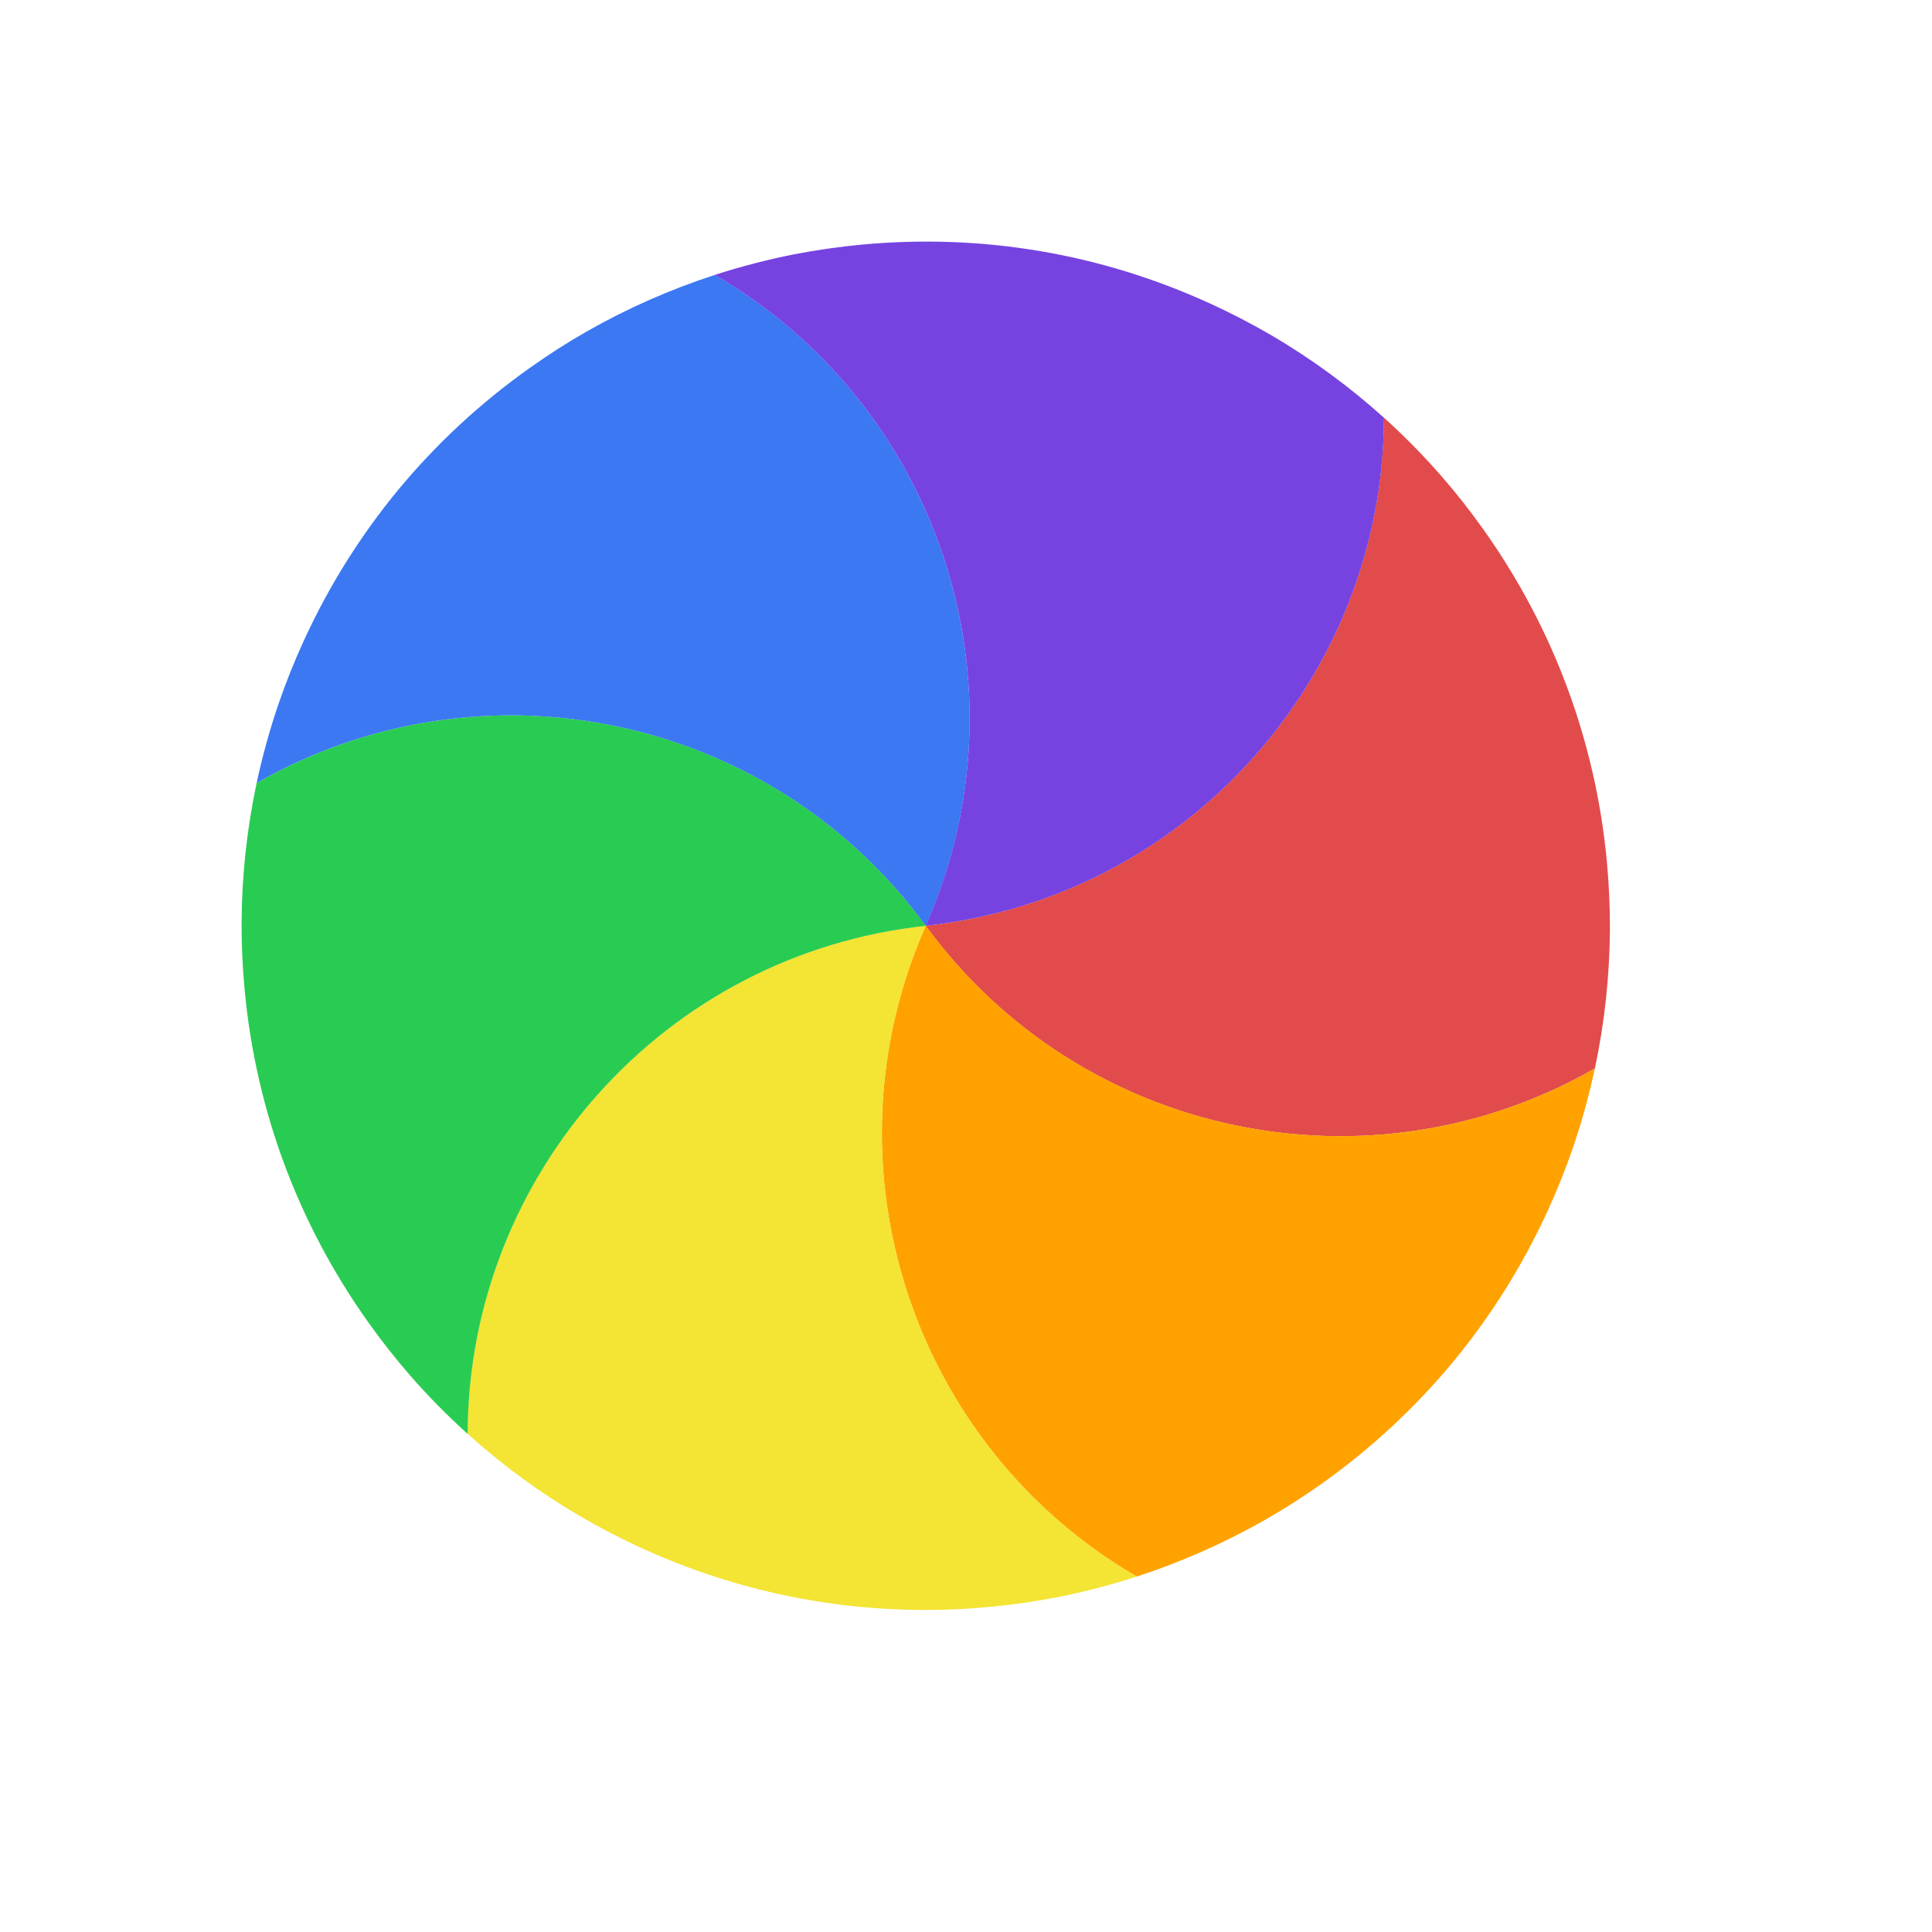 <svg width="24" height="24" viewBox="0 0 24 24" fill="none" xmlns="http://www.w3.org/2000/svg">
<g id="cursor=wait, variant=light, size=24">
<g id="spinner">
<g id="segments">
<path id="Vector" d="M 17.191 5.188C 17.442 5.414 17.68 5.656 17.903 5.911C 18.087 6.122 18.263 6.345 18.428 6.578C 18.869 7.199 19.215 7.858 19.468 8.539C 19.721 9.22 19.89 9.945 19.961 10.702C 19.988 10.987 20 11.271 19.999 11.551C 19.995 12.131 19.932 12.708 19.812 13.273C 17.023 14.873 13.429 14.142 11.499 11.5C 14.752 11.15 17.182 8.403 17.191 5.188Z" fill="#E24B4B"/>
<path id="Vector_2" d="M 19.812 13.273C 19.741 13.603 19.651 13.93 19.542 14.251C 19.451 14.516 19.346 14.779 19.227 15.039C 18.91 15.731 18.512 16.36 18.049 16.92C 17.585 17.479 17.042 17.988 16.422 18.429C 16.188 18.595 15.949 18.747 15.705 18.886C 15.201 19.172 14.67 19.406 14.12 19.585C 11.341 17.969 10.176 14.491 11.5 11.499C 13.43 14.141 17.023 14.872 19.812 13.273Z" fill="#FFA200"/>
<path id="Vector_3" d="M 14.121 19.585C 13.799 19.689 13.471 19.774 13.139 19.84C 12.864 19.894 12.583 19.934 12.298 19.961C 11.541 20.033 10.797 20.002 10.081 19.881C 9.364 19.76 8.652 19.543 7.96 19.227C 7.7 19.107 7.449 18.976 7.206 18.835C 6.706 18.542 6.238 18.199 5.808 17.811C 5.818 14.597 8.248 11.85 11.501 11.5C 10.177 14.492 11.341 17.969 14.121 19.585Z" fill="#F4E434"/>
<path id="Vector_4" d="M 5.809 17.812C 5.558 17.586 5.32 17.345 5.097 17.089C 4.913 16.878 4.737 16.655 4.572 16.422C 4.131 15.802 3.785 15.142 3.532 14.462C 3.279 13.78 3.11 13.056 3.039 12.298C 3.012 12.013 3 11.73 3.001 11.449C 3.005 10.87 3.068 10.292 3.188 9.727C 5.977 8.128 9.571 8.858 11.501 11.501C 8.248 11.85 5.818 14.597 5.809 17.812Z" fill="#29CC52"/>
<path id="Vector_5" d="M 3.188 9.727C 3.259 9.397 3.349 9.07 3.458 8.75C 3.549 8.484 3.654 8.221 3.773 7.961C 4.09 7.269 4.488 6.64 4.951 6.08C 5.415 5.521 5.958 5.012 6.579 4.572C 6.812 4.406 7.051 4.253 7.295 4.114C 7.798 3.828 8.33 3.594 8.88 3.415C 11.659 5.031 12.823 8.509 11.5 11.501C 9.57 8.859 5.977 8.128 3.188 9.727Z" fill="#3B78F1"/>
<path id="Vector_6" d="M 8.879 3.415C 9.201 3.311 9.529 3.226 9.861 3.16C 10.136 3.107 10.417 3.066 10.702 3.039C 11.459 2.968 12.203 2.998 12.919 3.119C 13.636 3.24 14.348 3.457 15.04 3.774C 15.3 3.893 15.551 4.024 15.794 4.165C 16.294 4.458 16.762 4.802 17.192 5.189C 17.182 8.404 14.752 11.151 11.499 11.5C 12.823 8.508 11.659 5.031 8.879 3.415Z" fill="#7643E1"/>
</g>
</g>
</g>
<defs>
<clipPath id="clip0_2320_8684">
<rect width="1" height="1" fill="white" transform="translate(11 11)"/>
</clipPath>
</defs>
</svg>
